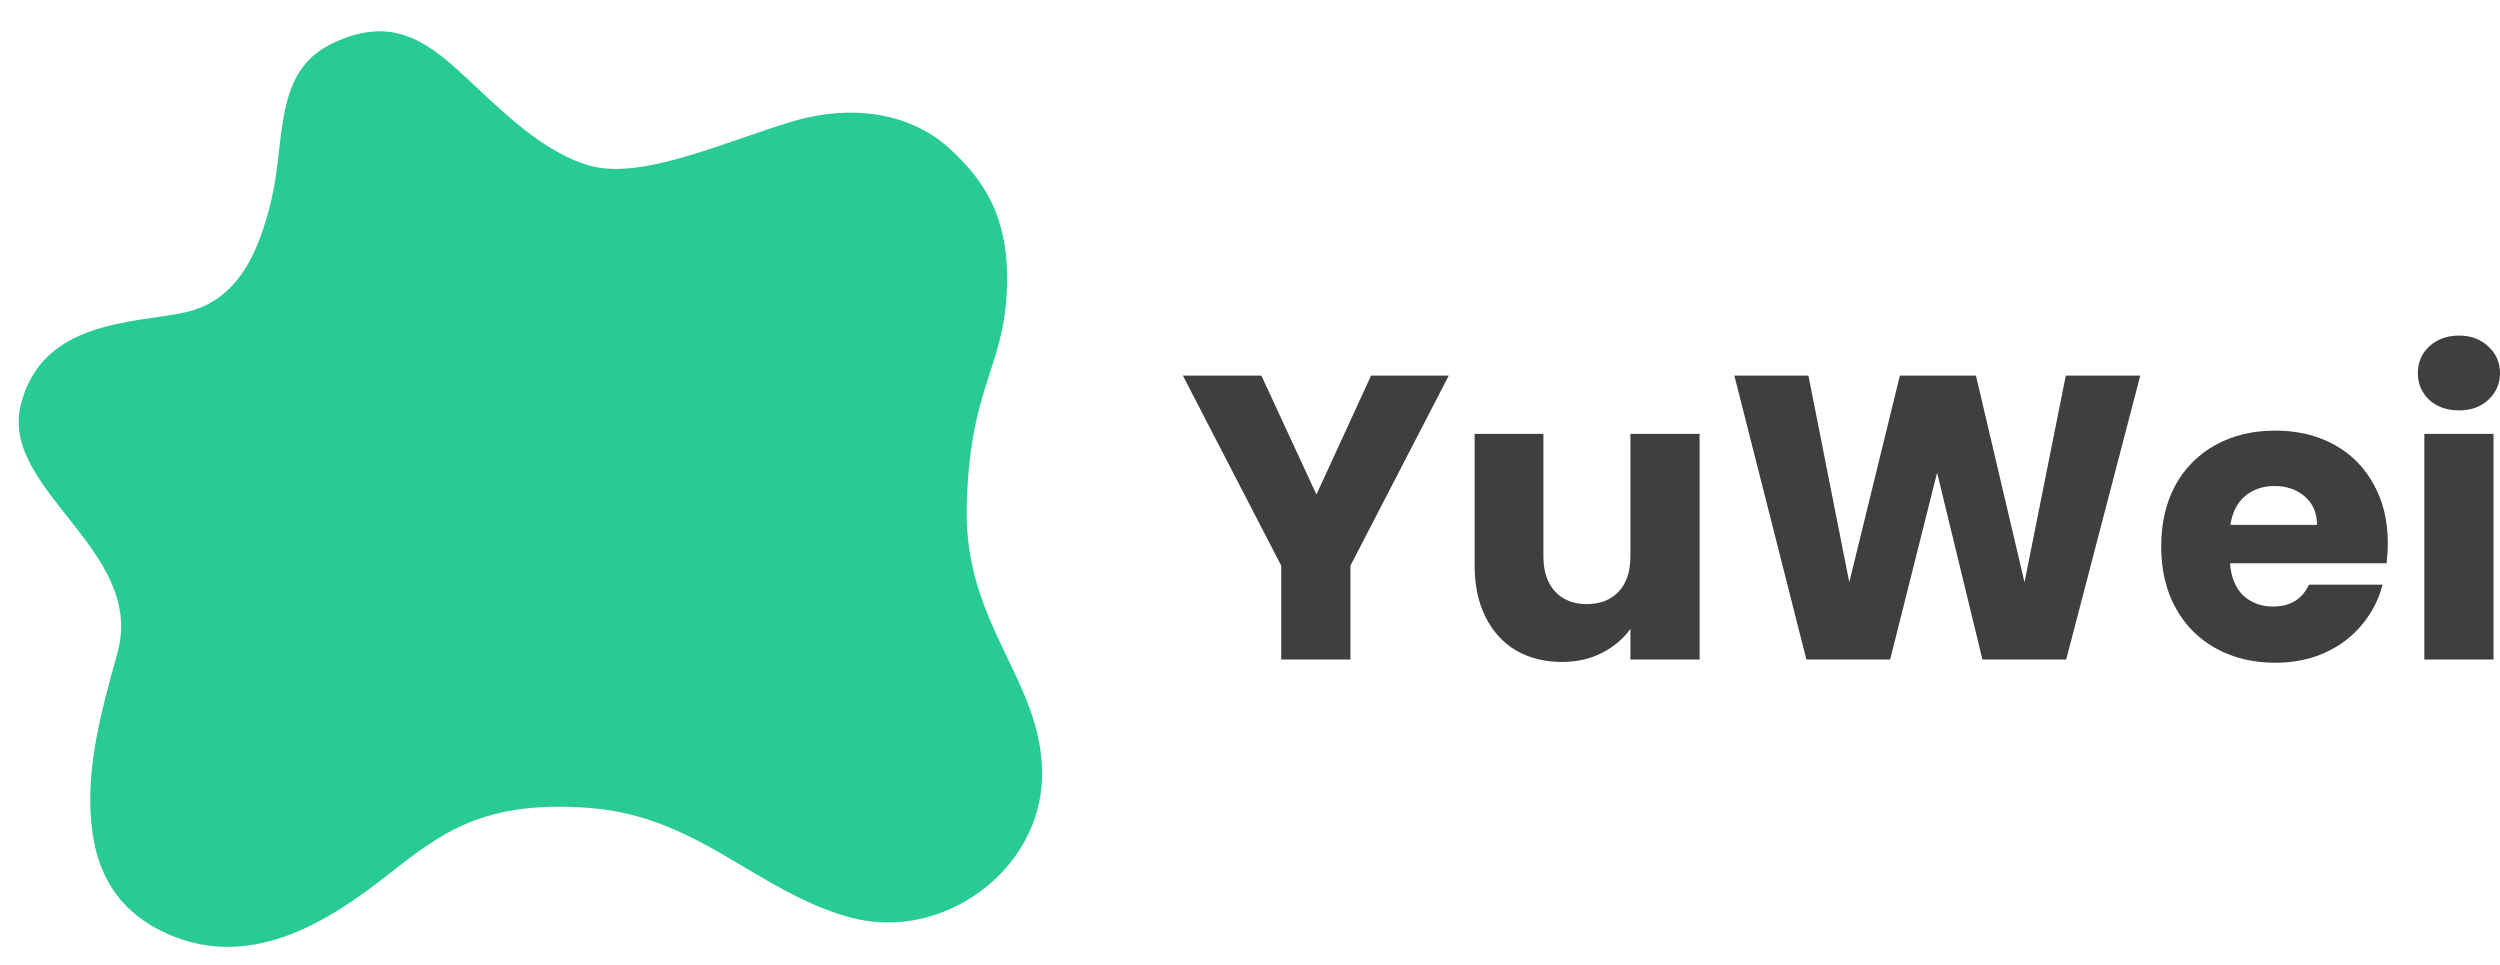 <svg width="298" height="115" viewBox="0 0 298 115" fill="none" xmlns="http://www.w3.org/2000/svg">
<path d="M39.498 5.231C32.634 8.588 34.037 16.554 32.383 23.668C30.73 30.782 27.974 35.943 22.012 37.245C16.05 38.548 4.978 38.097 2.473 48.268C-0.032 58.438 17.403 65.603 13.996 77.827C11.909 85.318 10.033 92.301 11.036 99.324C12.039 106.347 16.088 109.617 20.066 111.364C30.336 115.873 39.833 109.268 46.151 104.341C52.469 99.413 57.448 95.311 70.36 96.314C83.272 97.318 90.295 106.347 101.331 109.357C112.367 112.367 124.137 103.681 124.219 92.407C124.301 81.133 114.932 74.57 115.233 60.492C115.533 46.413 119.441 44.209 119.992 35.141C120.543 26.072 117.298 21.431 113.089 17.624C108.881 13.816 102.124 12.145 94.208 14.55C86.292 16.954 76.472 21.464 70.36 19.76C64.248 18.057 58.937 12.295 54.728 8.487C50.52 4.68 46.362 1.874 39.498 5.231Z" fill="#28CB92"/>
<path d="M172.692 44.773L160.971 67.43V78.614H152.722V67.43L141 44.773H150.358L156.919 58.946L163.431 44.773H172.692Z" fill="#3F3F3F"/>
<path d="M202.595 51.715V78.614H194.346V74.951C193.51 76.14 192.369 77.104 190.921 77.843C189.506 78.55 187.931 78.904 186.194 78.904C184.136 78.904 182.319 78.454 180.743 77.554C179.167 76.622 177.945 75.288 177.077 73.552C176.209 71.817 175.775 69.776 175.775 67.43V51.715H183.975V66.321C183.975 68.121 184.441 69.519 185.374 70.516C186.307 71.512 187.561 72.01 189.137 72.01C190.745 72.01 192.015 71.512 192.947 70.516C193.88 69.519 194.346 68.121 194.346 66.321V51.715H202.595Z" fill="#3F3F3F"/>
<path d="M255.118 44.773L246.29 78.614H236.305L230.902 56.342L225.307 78.614H215.322L206.735 44.773H215.563L220.435 69.407L226.465 44.773H235.533L241.322 69.407L246.242 44.773H255.118Z" fill="#3F3F3F"/>
<path d="M284.628 64.731C284.628 65.502 284.58 66.305 284.483 67.141H265.815C265.944 68.812 266.474 70.098 267.407 70.998C268.372 71.865 269.545 72.299 270.928 72.299C272.986 72.299 274.418 71.431 275.221 69.696H284.001C283.551 71.463 282.731 73.054 281.541 74.469C280.383 75.883 278.92 76.991 277.151 77.795C275.382 78.598 273.405 79 271.218 79C268.581 79 266.233 78.438 264.175 77.313C262.117 76.188 260.509 74.581 259.351 72.492C258.193 70.403 257.615 67.96 257.615 65.164C257.615 62.368 258.177 59.926 259.303 57.837C260.461 55.748 262.069 54.141 264.127 53.016C266.185 51.891 268.549 51.329 271.218 51.329C273.823 51.329 276.138 51.875 278.164 52.968C280.19 54.061 281.766 55.619 282.891 57.644C284.049 59.669 284.628 62.031 284.628 64.731ZM276.186 62.561C276.186 61.147 275.704 60.022 274.739 59.187C273.774 58.351 272.568 57.933 271.121 57.933C269.738 57.933 268.565 58.335 267.6 59.138C266.667 59.942 266.088 61.083 265.863 62.561H276.186Z" fill="#3F3F3F"/>
<path d="M293.128 48.918C291.681 48.918 290.491 48.501 289.558 47.665C288.658 46.797 288.208 45.737 288.208 44.483C288.208 43.198 288.658 42.137 289.558 41.302C290.491 40.434 291.681 40 293.128 40C294.543 40 295.701 40.434 296.601 41.302C297.534 42.137 298 43.198 298 44.483C298 45.737 297.534 46.797 296.601 47.665C295.701 48.501 294.543 48.918 293.128 48.918ZM297.228 51.715V78.614H288.979V51.715H297.228Z" fill="#3F3F3F"/>
</svg>
